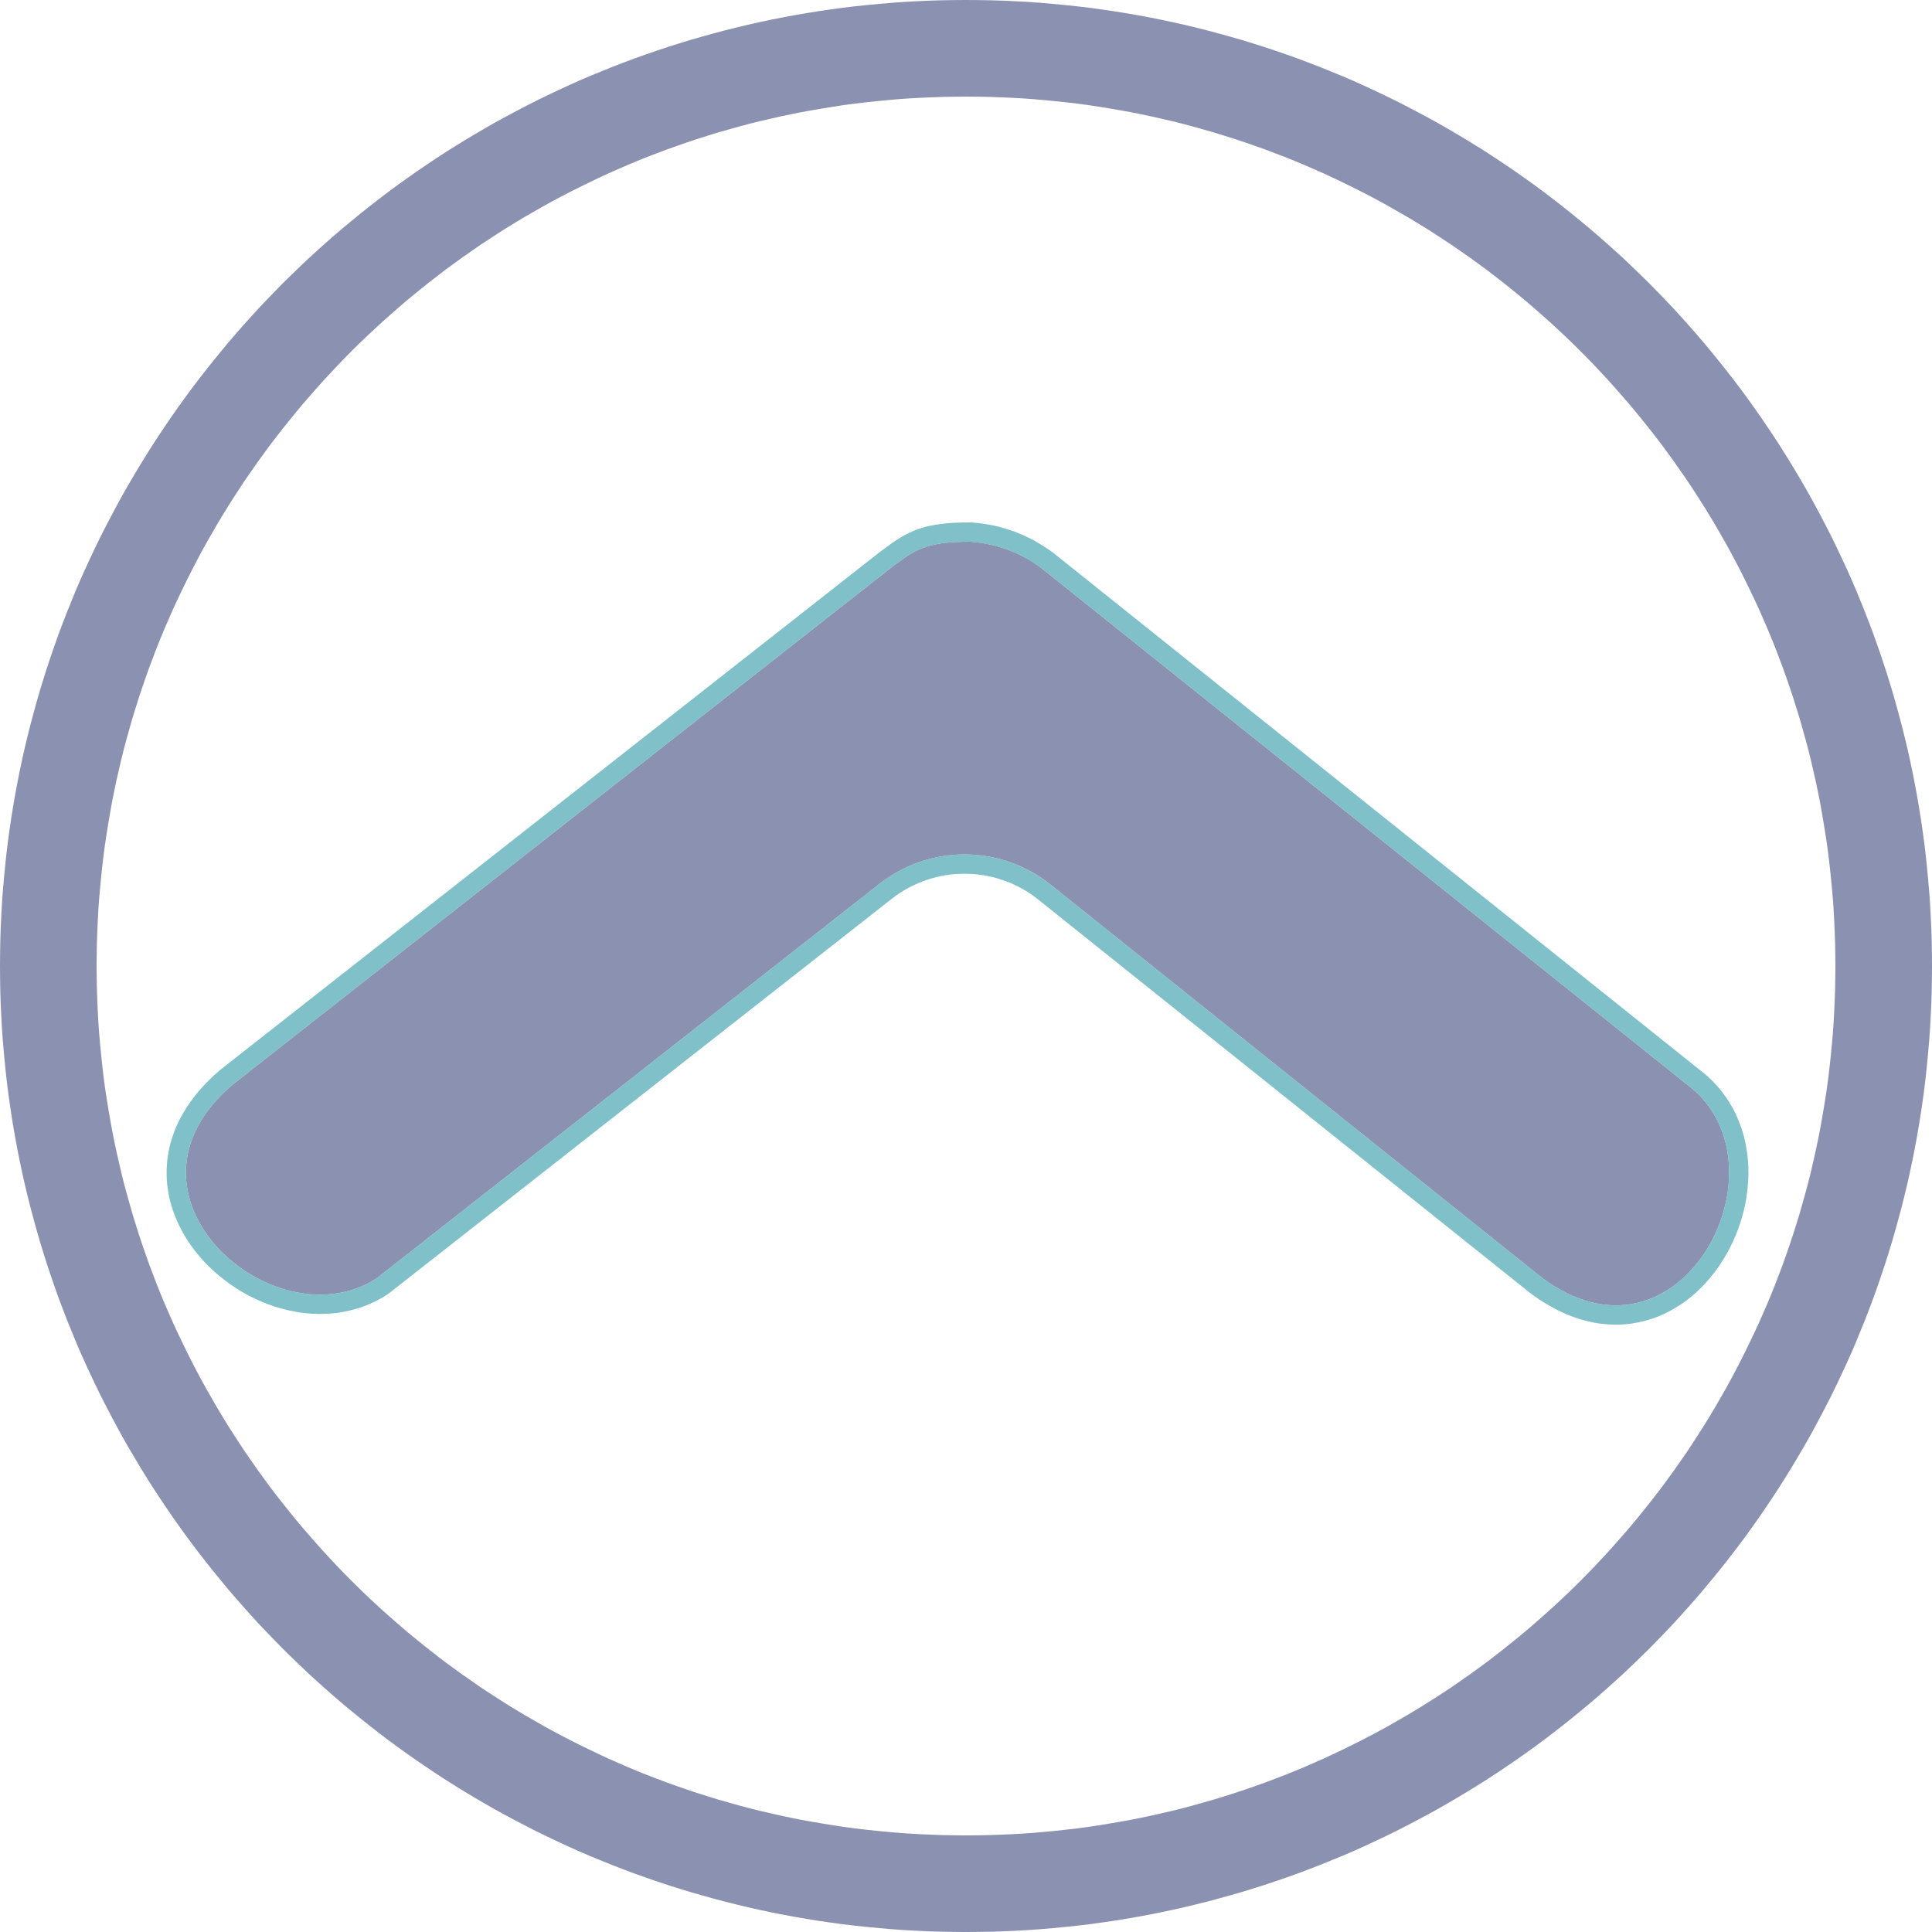 <?xml version="1.0" encoding="UTF-8" standalone="no"?><!DOCTYPE svg PUBLIC "-//W3C//DTD SVG 1.1//EN" "http://www.w3.org/Graphics/SVG/1.1/DTD/svg11.dtd"><svg width="100%" height="100%" viewBox="0 0 20 20" version="1.1" xmlns="http://www.w3.org/2000/svg" xmlns:xlink="http://www.w3.org/1999/xlink" xml:space="preserve" xmlns:serif="http://www.serif.com/" style="fill-rule:evenodd;clip-rule:evenodd;stroke-linejoin:round;stroke-miterlimit:1.414;"><path d="M10.129,0.001l0.129,0.002l0.128,0.004l0.128,0.006l0.128,0.007l0.127,0.009l0.127,0.011l0.126,0.012l0.126,0.013l0.125,0.015l0.125,0.017l0.124,0.018l0.124,0.02l0.123,0.021l0.123,0.023l0.122,0.024l0.122,0.026l0.121,0.027l0.121,0.029l0.12,0.03l0.119,0.032l0.119,0.033l0.119,0.034l0.117,0.036l0.117,0.037l0.117,0.039l0.116,0.04l0.115,0.041l0.114,0.043l0.114,0.044l0.113,0.046l0.113,0.046l0.112,0.048l0.111,0.05l0.11,0.051l0.11,0.052l0.109,0.053l0.108,0.055l0.107,0.056l0.107,0.057l0.106,0.058l0.105,0.06l0.104,0.061l0.104,0.062l0.102,0.063l0.102,0.064l0.101,0.066l0.1,0.067l0.1,0.068l0.098,0.069l0.098,0.07l0.097,0.072l0.095,0.072l0.095,0.074l0.094,0.075l0.093,0.076l0.093,0.077l0.091,0.078l0.09,0.079l0.089,0.08l0.089,0.081l0.087,0.083l0.086,0.083l0.086,0.084l0.084,0.086l0.083,0.086l0.083,0.087l0.081,0.089l0.08,0.089l0.079,0.09l0.078,0.091l0.077,0.093l0.076,0.093l0.075,0.094l0.074,0.095l0.072,0.095l0.072,0.097l0.07,0.098l0.069,0.098l0.068,0.1l0.067,0.1l0.066,0.101l0.064,0.102l0.063,0.102l0.062,0.104l0.061,0.104l0.06,0.105l0.058,0.106l0.057,0.107l0.056,0.107l0.055,0.108l0.053,0.109l0.052,0.11l0.051,0.11l0.05,0.111l0.048,0.112l0.046,0.113l0.046,0.113l0.044,0.114l0.043,0.114l0.041,0.115l0.04,0.116l0.039,0.117l0.037,0.117l0.036,0.117l0.034,0.119l0.033,0.119l0.032,0.119l0.03,0.12l0.029,0.121l0.027,0.121l0.026,0.122l0.024,0.122l0.023,0.123l0.021,0.123l0.02,0.124l0.018,0.124l0.017,0.125l0.015,0.125l0.013,0.126l0.012,0.126l0.011,0.127l0.009,0.127l0.007,0.128l0.006,0.128l0.004,0.128l0.002,0.129l0.001,0.129l-0.001,0.129l-0.002,0.129l-0.004,0.128l-0.006,0.128l-0.007,0.128l-0.009,0.127l-0.011,0.127l-0.012,0.126l-0.013,0.126l-0.015,0.125l-0.017,0.125l-0.018,0.124l-0.02,0.124l-0.021,0.123l-0.023,0.123l-0.024,0.122l-0.026,0.122l-0.027,0.121l-0.029,0.121l-0.03,0.12l-0.032,0.119l-0.033,0.119l-0.034,0.119l-0.036,0.117l-0.037,0.117l-0.039,0.117l-0.04,0.116l-0.041,0.115l-0.043,0.114l-0.044,0.114l-0.046,0.113l-0.046,0.113l-0.048,0.112l-0.05,0.111l-0.051,0.11l-0.052,0.11l-0.053,0.109l-0.055,0.108l-0.056,0.107l-0.057,0.107l-0.058,0.106l-0.06,0.105l-0.061,0.104l-0.062,0.104l-0.063,0.102l-0.064,0.102l-0.066,0.101l-0.067,0.1l-0.068,0.1l-0.069,0.098l-0.07,0.098l-0.072,0.097l-0.072,0.095l-0.074,0.095l-0.075,0.094l-0.076,0.093l-0.077,0.093l-0.078,0.091l-0.079,0.09l-0.08,0.089l-0.081,0.089l-0.083,0.087l-0.083,0.086l-0.084,0.086l-0.086,0.084l-0.086,0.083l-0.087,0.083l-0.089,0.081l-0.089,0.08l-0.09,0.079l-0.091,0.078l-0.093,0.077l-0.093,0.076l-0.094,0.075l-0.095,0.074l-0.095,0.072l-0.097,0.072l-0.098,0.07l-0.098,0.069l-0.1,0.068l-0.1,0.067l-0.101,0.066l-0.102,0.064l-0.102,0.063l-0.104,0.062l-0.104,0.061l-0.105,0.06l-0.106,0.058l-0.107,0.057l-0.107,0.056l-0.108,0.055l-0.109,0.053l-0.11,0.052l-0.11,0.051l-0.111,0.05l-0.112,0.048l-0.113,0.046l-0.113,0.046l-0.114,0.044l-0.114,0.043l-0.115,0.041l-0.116,0.04l-0.117,0.039l-0.117,0.037l-0.117,0.036l-0.119,0.034l-0.119,0.033l-0.119,0.032l-0.12,0.03l-0.121,0.029l-0.121,0.027l-0.122,0.026l-0.122,0.024l-0.123,0.023l-0.123,0.021l-0.124,0.02l-0.124,0.018l-0.125,0.017l-0.125,0.015l-0.126,0.013l-0.126,0.012l-0.127,0.011l-0.127,0.009l-0.128,0.007l-0.128,0.006l-0.128,0.004l-0.129,0.002l-0.129,0.001l-0.129,-0.001l-0.129,-0.002l-0.128,-0.004l-0.128,-0.006l-0.128,-0.007l-0.127,-0.009l-0.127,-0.011l-0.126,-0.012l-0.126,-0.013l-0.125,-0.015l-0.125,-0.017l-0.124,-0.018l-0.124,-0.02l-0.123,-0.021l-0.123,-0.023l-0.122,-0.024l-0.122,-0.026l-0.121,-0.027l-0.121,-0.029l-0.12,-0.03l-0.119,-0.032l-0.119,-0.033l-0.119,-0.034l-0.117,-0.036l-0.117,-0.037l-0.117,-0.039l-0.116,-0.04l-0.115,-0.041l-0.114,-0.043l-0.114,-0.044l-0.113,-0.046l-0.113,-0.046l-0.112,-0.048l-0.111,-0.05l-0.11,-0.051l-0.11,-0.052l-0.109,-0.053l-0.108,-0.055l-0.107,-0.056l-0.107,-0.057l-0.106,-0.058l-0.105,-0.06l-0.104,-0.061l-0.104,-0.062l-0.102,-0.063l-0.102,-0.064l-0.101,-0.066l-0.1,-0.067l-0.1,-0.068l-0.098,-0.069l-0.098,-0.07l-0.097,-0.072l-0.095,-0.072l-0.095,-0.074l-0.094,-0.075l-0.093,-0.076l-0.093,-0.077l-0.091,-0.078l-0.09,-0.079l-0.089,-0.08l-0.089,-0.081l-0.087,-0.083l-0.086,-0.083l-0.086,-0.084l-0.084,-0.086l-0.083,-0.086l-0.083,-0.087l-0.081,-0.089l-0.08,-0.089l-0.079,-0.09l-0.078,-0.091l-0.077,-0.093l-0.076,-0.093l-0.075,-0.094l-0.074,-0.095l-0.072,-0.095l-0.072,-0.097l-0.07,-0.098l-0.069,-0.098l-0.068,-0.1l-0.067,-0.1l-0.066,-0.101l-0.064,-0.102l-0.063,-0.102l-0.062,-0.104l-0.061,-0.104l-0.06,-0.105l-0.058,-0.106l-0.057,-0.107l-0.056,-0.107l-0.055,-0.108l-0.053,-0.109l-0.052,-0.11l-0.051,-0.11l-0.05,-0.111l-0.048,-0.112l-0.046,-0.113l-0.046,-0.113l-0.044,-0.114l-0.043,-0.114l-0.041,-0.115l-0.04,-0.116l-0.039,-0.117l-0.037,-0.117l-0.036,-0.117l-0.034,-0.119l-0.033,-0.119l-0.032,-0.119l-0.03,-0.12l-0.029,-0.121l-0.027,-0.121l-0.026,-0.122l-0.024,-0.122l-0.023,-0.123l-0.021,-0.123l-0.02,-0.124l-0.018,-0.124l-0.017,-0.125l-0.015,-0.125l-0.013,-0.126l-0.012,-0.126l-0.011,-0.127l-0.009,-0.127l-0.007,-0.128l-0.006,-0.128l-0.004,-0.128l-0.002,-0.129l-0.001,-0.129l0.001,-0.129l0.002,-0.129l0.004,-0.128l0.006,-0.128l0.007,-0.128l0.009,-0.127l0.011,-0.127l0.012,-0.126l0.013,-0.126l0.015,-0.125l0.017,-0.125l0.018,-0.124l0.02,-0.124l0.021,-0.123l0.023,-0.123l0.024,-0.122l0.026,-0.122l0.027,-0.121l0.029,-0.121l0.03,-0.12l0.032,-0.119l0.033,-0.119l0.034,-0.119l0.036,-0.117l0.037,-0.117l0.039,-0.117l0.04,-0.116l0.041,-0.115l0.043,-0.114l0.044,-0.114l0.046,-0.113l0.046,-0.113l0.048,-0.112l0.05,-0.111l0.051,-0.11l0.052,-0.11l0.053,-0.109l0.055,-0.108l0.056,-0.107l0.057,-0.107l0.058,-0.106l0.06,-0.105l0.061,-0.104l0.062,-0.104l0.063,-0.102l0.064,-0.102l0.066,-0.101l0.067,-0.1l0.068,-0.1l0.069,-0.098l0.07,-0.098l0.072,-0.097l0.072,-0.095l0.074,-0.095l0.075,-0.094l0.076,-0.093l0.077,-0.093l0.078,-0.091l0.079,-0.09l0.08,-0.089l0.081,-0.089l0.083,-0.087l0.083,-0.086l0.084,-0.086l0.086,-0.084l0.086,-0.083l0.087,-0.083l0.089,-0.081l0.089,-0.08l0.09,-0.079l0.091,-0.078l0.093,-0.077l0.093,-0.076l0.094,-0.075l0.095,-0.074l0.095,-0.072l0.097,-0.072l0.098,-0.07l0.098,-0.069l0.1,-0.068l0.1,-0.067l0.101,-0.066l0.102,-0.064l0.102,-0.063l0.104,-0.062l0.104,-0.061l0.105,-0.06l0.106,-0.058l0.107,-0.057l0.107,-0.056l0.108,-0.055l0.109,-0.053l0.11,-0.052l0.11,-0.051l0.111,-0.05l0.112,-0.048l0.113,-0.046l0.113,-0.046l0.114,-0.044l0.114,-0.043l0.115,-0.041l0.116,-0.04l0.117,-0.039l0.117,-0.037l0.117,-0.036l0.119,-0.034l0.119,-0.033l0.119,-0.032l0.12,-0.03l0.121,-0.029l0.121,-0.027l0.122,-0.026l0.122,-0.024l0.123,-0.023l0.123,-0.021l0.124,-0.02l0.124,-0.018l0.125,-0.017l0.125,-0.015l0.126,-0.013l0.126,-0.012l0.127,-0.011l0.127,-0.009l0.128,-0.007l0.128,-0.006l0.128,-0.004l0.129,-0.002l0.129,-0.001l0.129,0.001Zm-0.245,1l-0.117,0.002l-0.115,0.004l-0.116,0.005l-0.114,0.006l-0.115,0.008l-0.114,0.01l-0.114,0.011l-0.113,0.012l-0.113,0.013l-0.112,0.015l-0.112,0.017l-0.111,0.018l-0.111,0.019l-0.111,0.02l-0.11,0.022l-0.109,0.023l-0.109,0.025l-0.109,0.025l-0.108,0.027l-0.107,0.029l-0.107,0.03l-0.106,0.03l-0.106,0.033l-0.105,0.033l-0.105,0.035l-0.104,0.036l-0.104,0.037l-0.103,0.039l-0.102,0.039l-0.102,0.041l-0.101,0.042l-0.101,0.044l-0.1,0.044l-0.099,0.046l-0.098,0.047l-0.098,0.048l-0.098,0.049l-0.096,0.05l-0.096,0.051l-0.096,0.053l-0.094,0.054l-0.094,0.054l-0.093,0.056l-0.093,0.057l-0.091,0.058l-0.091,0.059l-0.091,0.06l-0.089,0.062l-0.089,0.062l-0.087,0.063l-0.088,0.064l-0.086,0.066l-0.085,0.066l-0.085,0.068l-0.084,0.068l-0.083,0.069l-0.082,0.071l-0.081,0.071l-0.081,0.072l-0.079,0.073l-0.079,0.074l-0.078,0.075l-0.077,0.076l-0.076,0.077l-0.075,0.078l-0.074,0.079l-0.073,0.079l-0.072,0.081l-0.071,0.081l-0.071,0.082l-0.069,0.083l-0.068,0.084l-0.068,0.085l-0.066,0.085l-0.066,0.086l-0.064,0.088l-0.063,0.087l-0.062,0.089l-0.062,0.089l-0.06,0.091l-0.059,0.091l-0.058,0.091l-0.057,0.093l-0.056,0.093l-0.054,0.094l-0.054,0.094l-0.053,0.096l-0.051,0.096l-0.05,0.096l-0.049,0.098l-0.048,0.098l-0.047,0.098l-0.046,0.099l-0.044,0.1l-0.044,0.101l-0.042,0.101l-0.041,0.102l-0.039,0.102l-0.039,0.103l-0.037,0.104l-0.036,0.104l-0.035,0.105l-0.033,0.105l-0.033,0.106l-0.03,0.106l-0.03,0.107l-0.029,0.107l-0.027,0.108l-0.025,0.109l-0.025,0.109l-0.023,0.109l-0.022,0.11l-0.02,0.111l-0.019,0.111l-0.018,0.111l-0.017,0.112l-0.015,0.112l-0.013,0.113l-0.012,0.113l-0.011,0.114l-0.01,0.114l-0.008,0.115l-0.006,0.114l-0.005,0.116l-0.004,0.115l-0.002,0.117l-0.001,0.116l0.001,0.116l0.002,0.117l0.004,0.115l0.005,0.116l0.006,0.114l0.008,0.115l0.01,0.114l0.011,0.114l0.012,0.113l0.013,0.113l0.015,0.112l0.017,0.112l0.018,0.111l0.019,0.111l0.02,0.111l0.022,0.11l0.023,0.109l0.025,0.109l0.025,0.109l0.027,0.108l0.029,0.107l0.03,0.107l0.03,0.106l0.033,0.106l0.033,0.105l0.035,0.105l0.036,0.104l0.037,0.104l0.039,0.103l0.039,0.102l0.041,0.102l0.042,0.101l0.044,0.101l0.044,0.1l0.046,0.099l0.047,0.098l0.048,0.098l0.049,0.098l0.05,0.096l0.051,0.096l0.053,0.096l0.054,0.094l0.054,0.094l0.056,0.093l0.057,0.093l0.058,0.091l0.059,0.091l0.06,0.091l0.062,0.089l0.062,0.089l0.063,0.087l0.064,0.088l0.066,0.086l0.066,0.085l0.068,0.085l0.068,0.084l0.069,0.083l0.071,0.082l0.071,0.081l0.072,0.081l0.073,0.079l0.074,0.079l0.075,0.078l0.076,0.077l0.077,0.076l0.078,0.075l0.079,0.074l0.079,0.073l0.081,0.072l0.081,0.071l0.082,0.071l0.083,0.069l0.084,0.068l0.085,0.068l0.085,0.066l0.086,0.066l0.088,0.064l0.087,0.063l0.089,0.062l0.089,0.062l0.091,0.06l0.091,0.059l0.091,0.058l0.093,0.057l0.093,0.056l0.094,0.054l0.094,0.054l0.096,0.053l0.096,0.051l0.096,0.05l0.098,0.049l0.098,0.048l0.098,0.047l0.099,0.046l0.1,0.044l0.101,0.044l0.101,0.042l0.102,0.041l0.102,0.039l0.103,0.039l0.104,0.037l0.104,0.036l0.105,0.035l0.105,0.033l0.106,0.033l0.106,0.03l0.107,0.03l0.107,0.029l0.108,0.027l0.109,0.025l0.109,0.025l0.109,0.023l0.11,0.022l0.111,0.02l0.111,0.019l0.111,0.018l0.112,0.017l0.112,0.015l0.113,0.013l0.113,0.012l0.114,0.011l0.114,0.01l0.115,0.008l0.114,0.006l0.116,0.005l0.115,0.004l0.117,0.002l0.116,0.001l0.116,-0.001l0.117,-0.002l0.115,-0.004l0.116,-0.005l0.114,-0.006l0.115,-0.008l0.114,-0.01l0.114,-0.011l0.113,-0.012l0.113,-0.013l0.112,-0.015l0.112,-0.017l0.111,-0.018l0.111,-0.019l0.111,-0.02l0.11,-0.022l0.109,-0.023l0.109,-0.025l0.109,-0.025l0.108,-0.027l0.107,-0.029l0.107,-0.03l0.106,-0.03l0.106,-0.033l0.105,-0.033l0.105,-0.035l0.104,-0.036l0.104,-0.037l0.103,-0.039l0.102,-0.039l0.102,-0.041l0.101,-0.042l0.101,-0.044l0.1,-0.044l0.099,-0.046l0.098,-0.047l0.098,-0.048l0.098,-0.049l0.096,-0.05l0.096,-0.051l0.096,-0.053l0.094,-0.054l0.094,-0.054l0.093,-0.056l0.093,-0.057l0.091,-0.058l0.091,-0.059l0.091,-0.06l0.089,-0.062l0.089,-0.062l0.087,-0.063l0.088,-0.064l0.086,-0.066l0.085,-0.066l0.085,-0.068l0.084,-0.068l0.083,-0.069l0.082,-0.071l0.081,-0.071l0.081,-0.072l0.079,-0.073l0.079,-0.074l0.078,-0.075l0.077,-0.076l0.076,-0.077l0.075,-0.078l0.074,-0.079l0.073,-0.079l0.072,-0.081l0.071,-0.081l0.071,-0.082l0.069,-0.083l0.068,-0.084l0.068,-0.085l0.066,-0.085l0.066,-0.086l0.064,-0.088l0.063,-0.087l0.062,-0.089l0.062,-0.089l0.06,-0.091l0.059,-0.091l0.058,-0.091l0.057,-0.093l0.056,-0.093l0.054,-0.094l0.054,-0.094l0.053,-0.096l0.051,-0.096l0.05,-0.096l0.049,-0.098l0.048,-0.098l0.047,-0.098l0.046,-0.099l0.044,-0.1l0.044,-0.101l0.042,-0.101l0.041,-0.102l0.039,-0.102l0.039,-0.103l0.037,-0.104l0.036,-0.104l0.035,-0.105l0.033,-0.105l0.033,-0.106l0.03,-0.106l0.03,-0.107l0.029,-0.107l0.027,-0.108l0.025,-0.109l0.025,-0.109l0.023,-0.109l0.022,-0.11l0.02,-0.111l0.019,-0.111l0.018,-0.111l0.017,-0.112l0.015,-0.112l0.013,-0.113l0.012,-0.113l0.011,-0.114l0.01,-0.114l0.008,-0.115l0.006,-0.114l0.005,-0.116l0.004,-0.115l0.002,-0.117l0.001,-0.116l-0.001,-0.116l-0.002,-0.117l-0.004,-0.115l-0.005,-0.116l-0.006,-0.114l-0.008,-0.115l-0.01,-0.114l-0.011,-0.114l-0.012,-0.113l-0.013,-0.113l-0.015,-0.112l-0.017,-0.112l-0.018,-0.111l-0.019,-0.111l-0.02,-0.111l-0.022,-0.11l-0.023,-0.109l-0.025,-0.109l-0.025,-0.109l-0.027,-0.108l-0.029,-0.107l-0.03,-0.107l-0.03,-0.106l-0.033,-0.106l-0.033,-0.105l-0.035,-0.105l-0.036,-0.104l-0.037,-0.104l-0.039,-0.103l-0.039,-0.102l-0.041,-0.102l-0.042,-0.101l-0.044,-0.101l-0.044,-0.1l-0.046,-0.099l-0.047,-0.098l-0.048,-0.098l-0.049,-0.098l-0.05,-0.096l-0.051,-0.096l-0.053,-0.096l-0.054,-0.094l-0.054,-0.094l-0.056,-0.093l-0.057,-0.093l-0.058,-0.091l-0.059,-0.091l-0.06,-0.091l-0.062,-0.089l-0.062,-0.089l-0.063,-0.087l-0.064,-0.088l-0.066,-0.086l-0.066,-0.085l-0.068,-0.085l-0.068,-0.084l-0.069,-0.083l-0.071,-0.082l-0.071,-0.081l-0.072,-0.081l-0.073,-0.079l-0.074,-0.079l-0.075,-0.078l-0.076,-0.077l-0.077,-0.076l-0.078,-0.075l-0.079,-0.074l-0.079,-0.073l-0.081,-0.072l-0.081,-0.071l-0.082,-0.071l-0.083,-0.069l-0.084,-0.068l-0.085,-0.068l-0.085,-0.066l-0.086,-0.066l-0.088,-0.064l-0.087,-0.063l-0.089,-0.062l-0.089,-0.062l-0.091,-0.06l-0.091,-0.059l-0.091,-0.058l-0.093,-0.057l-0.093,-0.056l-0.094,-0.054l-0.094,-0.054l-0.096,-0.053l-0.096,-0.051l-0.096,-0.05l-0.098,-0.049l-0.098,-0.048l-0.098,-0.047l-0.099,-0.046l-0.1,-0.044l-0.101,-0.044l-0.101,-0.042l-0.102,-0.041l-0.102,-0.039l-0.103,-0.039l-0.104,-0.037l-0.104,-0.036l-0.105,-0.035l-0.105,-0.033l-0.106,-0.033l-0.106,-0.03l-0.107,-0.03l-0.107,-0.029l-0.108,-0.027l-0.109,-0.025l-0.109,-0.025l-0.109,-0.023l-0.11,-0.022l-0.111,-0.02l-0.111,-0.019l-0.111,-0.018l-0.112,-0.017l-0.112,-0.015l-0.113,-0.013l-0.113,-0.012l-0.114,-0.011l-0.114,-0.01l-0.115,-0.008l-0.114,-0.006l-0.116,-0.005l-0.115,-0.004l-0.117,-0.002l-0.116,-0.001l-0.116,0.001Z" style="fill:#4e5887;fill-opacity:0.656;"/><g><path d="M10.046,5.608c0.267,0.019 0.518,0.111 0.735,0.273l6.742,5.393c0.996,0.851 -0.142,3.013 -1.562,1.952c0,0 -3.428,-2.742 -5.088,-4.07c-0.516,-0.412 -1.247,-0.415 -1.767,-0.008c-1.691,1.327 -5.212,4.089 -5.212,4.089c-1.062,0.677 -2.835,-0.875 -1.478,-2.015l6.812,-5.348c0.235,-0.172 0.335,-0.268 0.818,-0.266Z" style="fill:#4e5887;fill-opacity:0.656;fill-rule:nonzero;"/><path d="M10.063,5.409l0.053,0.005l0.057,0.007l0.056,0.009l0.056,0.01l0.055,0.013l0.054,0.015l0.054,0.017l0.054,0.018l0.052,0.021l0.052,0.023l0.052,0.024l0.05,0.026l0.049,0.029l0.049,0.03l0.048,0.032l0.048,0.034l6.749,5.398l0.029,0.025l0.026,0.025l0.026,0.025l0.024,0.026l0.024,0.026l0.023,0.027l0.022,0.027l0.021,0.028l0.02,0.028l0.019,0.028l0.019,0.029l0.017,0.03l0.017,0.029l0.016,0.03l0.015,0.031l0.014,0.032l0.025,0.06l0.023,0.063l0.019,0.064l0.016,0.065l0.012,0.065l0.01,0.065l0.007,0.066l0.004,0.066l0.001,0.066l-0.002,0.066l-0.005,0.065l-0.007,0.066l-0.009,0.065l-0.012,0.065l-0.015,0.064l-0.017,0.064l-0.019,0.063l-0.022,0.062l-0.024,0.061l-0.026,0.06l-0.029,0.06l-0.03,0.058l-0.033,0.056l-0.035,0.056l-0.037,0.054l-0.039,0.052l-0.041,0.051l-0.043,0.049l-0.045,0.047l-0.047,0.045l-0.049,0.043l-0.051,0.04l-0.053,0.039l-0.055,0.035l-0.057,0.033l-0.058,0.03l-0.059,0.027l-0.032,0.012l-0.032,0.012l-0.031,0.01l-0.032,0.01l-0.032,0.009l-0.033,0.008l-0.033,0.007l-0.034,0.006l-0.033,0.006l-0.034,0.004l-0.035,0.003l-0.034,0.002l-0.035,0.002l-0.035,0l-0.035,-0.001l-0.036,-0.002l-0.036,-0.003l-0.035,-0.004l-0.037,-0.005l-0.036,-0.006l-0.036,-0.008l-0.036,-0.008l-0.037,-0.01l-0.036,-0.01l-0.037,-0.012l-0.037,-0.013l-0.036,-0.014l-0.037,-0.015l-0.037,-0.017l-0.037,-0.017l-0.036,-0.019l-0.037,-0.02l-0.037,-0.021l-0.037,-0.022l-0.036,-0.023l-0.037,-0.024l-0.037,-0.026l-0.038,-0.028l-5.09,-4.071l-0.044,-0.034l-0.043,-0.03l-0.044,-0.028l-0.045,-0.026l-0.046,-0.024l-0.046,-0.022l-0.048,-0.02l-0.047,-0.017l-0.049,-0.016l-0.049,-0.014l-0.049,-0.011l-0.049,-0.01l-0.05,-0.007l-0.05,-0.006l-0.051,-0.003l-0.05,-0.001l-0.05,0.001l-0.051,0.002l-0.05,0.005l-0.05,0.007l-0.049,0.009l-0.05,0.012l-0.049,0.013l-0.048,0.015l-0.048,0.017l-0.047,0.02l-0.047,0.021l-0.046,0.024l-0.045,0.025l-0.045,0.028l-0.043,0.03l-0.044,0.033l-5.21,4.088l-0.019,0.012l-0.027,0.017l-0.03,0.018l-0.031,0.016l-0.03,0.016l-0.031,0.014l-0.032,0.014l-0.031,0.013l-0.032,0.012l-0.032,0.011l-0.033,0.01l-0.063,0.017l-0.065,0.014l-0.065,0.011l-0.065,0.007l-0.066,0.004l-0.065,0.001l-0.065,-0.002l-0.065,-0.005l-0.064,-0.008l-0.064,-0.011l-0.064,-0.013l-0.063,-0.016l-0.062,-0.018l-0.061,-0.021l-0.061,-0.023l-0.059,-0.026l-0.059,-0.027l-0.058,-0.03l-0.056,-0.032l-0.055,-0.034l-0.054,-0.036l-0.052,-0.038l-0.051,-0.04l-0.05,-0.041l-0.048,-0.044l-0.046,-0.045l-0.044,-0.046l-0.042,-0.049l-0.041,-0.05l-0.038,-0.051l-0.036,-0.053l-0.034,-0.055l-0.031,-0.056l-0.029,-0.057l-0.026,-0.059l-0.024,-0.06l-0.02,-0.061l-0.018,-0.062l-0.014,-0.064l-0.01,-0.062l-0.005,-0.034l-0.003,-0.033l-0.002,-0.033l-0.002,-0.033l0,-0.033l0,-0.033l0.002,-0.034l0.002,-0.033l0.003,-0.034l0.005,-0.034l0.005,-0.033l0.006,-0.034l0.008,-0.034l0.008,-0.034l0.01,-0.034l0.01,-0.033l0.012,-0.034l0.012,-0.033l0.014,-0.034l0.015,-0.033l0.016,-0.034l0.017,-0.033l0.018,-0.033l0.019,-0.032l0.02,-0.033l0.021,-0.032l0.022,-0.032l0.024,-0.032l0.024,-0.032l0.026,-0.032l0.026,-0.031l0.028,-0.031l0.029,-0.031l0.03,-0.03l0.031,-0.031l0.032,-0.03l0.033,-0.029l0.036,-0.031l6.818,-5.353l0.086,-0.063l0.041,-0.03l0.043,-0.029l0.044,-0.028l0.047,-0.027l0.05,-0.025l0.051,-0.023l0.03,-0.011l0.028,-0.009l0.03,-0.009l0.031,-0.009l0.031,-0.007l0.033,-0.007l0.033,-0.006l0.036,-0.005l0.071,-0.009l0.078,-0.006l0.085,-0.003l0.089,-0.001l0.019,0.001Zm-0.104,0.2l-0.077,0.003l-0.071,0.005l-0.064,0.008l-0.029,0.004l-0.028,0.005l-0.027,0.006l-0.026,0.006l-0.025,0.007l-0.023,0.007l-0.023,0.008l-0.022,0.008l-0.042,0.018l-0.039,0.02l-0.038,0.022l-0.038,0.024l-0.038,0.026l-0.038,0.027l-0.083,0.061l-6.812,5.348l-0.031,0.027l-0.03,0.027l-0.029,0.027l-0.028,0.027l-0.027,0.028l-0.025,0.027l-0.025,0.028l-0.024,0.027l-0.022,0.028l-0.021,0.028l-0.021,0.028l-0.019,0.028l-0.018,0.028l-0.018,0.028l-0.016,0.028l-0.016,0.028l-0.014,0.028l-0.013,0.028l-0.013,0.028l-0.011,0.029l-0.011,0.028l-0.01,0.028l-0.009,0.028l-0.007,0.028l-0.007,0.029l-0.007,0.028l-0.005,0.028l-0.004,0.028l-0.004,0.028l-0.003,0.028l-0.002,0.027l-0.001,0.028l0,0.028l0,0.027l0.001,0.028l0.002,0.027l0.003,0.027l0.004,0.027l0.009,0.054l0.011,0.053l0.015,0.052l0.017,0.052l0.02,0.051l0.023,0.05l0.024,0.049l0.027,0.049l0.03,0.047l0.031,0.046l0.033,0.045l0.036,0.043l0.037,0.043l0.039,0.041l0.04,0.04l0.043,0.038l0.043,0.037l0.046,0.035l0.046,0.034l0.048,0.031l0.049,0.031l0.05,0.028l0.051,0.026l0.052,0.025l0.052,0.022l0.054,0.021l0.054,0.018l0.054,0.016l0.055,0.014l0.056,0.012l0.055,0.009l0.056,0.007l0.056,0.004l0.056,0.002l0.056,-0.001l0.055,-0.003l0.056,-0.006l0.055,-0.009l0.055,-0.012l0.054,-0.015l0.027,-0.008l0.027,-0.009l0.026,-0.01l0.026,-0.011l0.027,-0.012l0.026,-0.012l0.025,-0.013l0.026,-0.014l0.025,-0.014l0.025,-0.016l5.212,-4.089l0.049,-0.037l0.051,-0.035l0.051,-0.032l0.053,-0.029l0.054,-0.028l0.054,-0.025l0.055,-0.022l0.056,-0.021l0.056,-0.017l0.057,-0.016l0.058,-0.013l0.057,-0.01l0.059,-0.008l0.058,-0.006l0.058,-0.003l0.059,-0.001l0.059,0.001l0.058,0.004l0.058,0.006l0.058,0.009l0.058,0.011l0.057,0.014l0.057,0.015l0.056,0.019l0.056,0.02l0.055,0.024l0.054,0.025l0.053,0.028l0.053,0.03l0.051,0.033l0.05,0.035l0.049,0.037l5.088,4.07l0.033,0.024l0.034,0.023l0.032,0.022l0.033,0.021l0.033,0.02l0.033,0.018l0.032,0.018l0.033,0.016l0.032,0.015l0.032,0.015l0.032,0.013l0.031,0.012l0.032,0.011l0.031,0.01l0.032,0.009l0.031,0.009l0.031,0.007l0.03,0.006l0.031,0.005l0.03,0.004l0.03,0.004l0.03,0.002l0.029,0.002l0.03,0.001l0.029,0l0.029,-0.001l0.029,-0.002l0.028,-0.003l0.028,-0.004l0.028,-0.004l0.028,-0.005l0.027,-0.006l0.027,-0.006l0.027,-0.008l0.027,-0.008l0.026,-0.009l0.026,-0.009l0.026,-0.011l0.05,-0.022l0.049,-0.025l0.048,-0.028l0.047,-0.03l0.045,-0.033l0.043,-0.035l0.043,-0.037l0.04,-0.039l0.04,-0.04l0.037,-0.043l0.036,-0.044l0.034,-0.046l0.033,-0.048l0.031,-0.049l0.029,-0.05l0.027,-0.051l0.025,-0.053l0.023,-0.053l0.021,-0.055l0.02,-0.055l0.017,-0.056l0.015,-0.056l0.013,-0.057l0.01,-0.057l0.009,-0.057l0.006,-0.058l0.004,-0.058l0.002,-0.057l-0.001,-0.058l-0.004,-0.057l-0.005,-0.057l-0.009,-0.056l-0.011,-0.056l-0.013,-0.055l-0.017,-0.055l-0.018,-0.053l-0.022,-0.052l-0.012,-0.026l-0.013,-0.026l-0.013,-0.025l-0.014,-0.025l-0.015,-0.025l-0.015,-0.024l-0.016,-0.024l-0.017,-0.024l-0.018,-0.023l-0.018,-0.023l-0.019,-0.022l-0.02,-0.022l-0.021,-0.021l-0.021,-0.022l-0.022,-0.02l-0.023,-0.02l-6.742,-5.393l-0.041,-0.029l-0.042,-0.028l-0.043,-0.026l-0.043,-0.025l-0.044,-0.023l-0.045,-0.021l-0.045,-0.02l-0.046,-0.018l-0.046,-0.016l-0.047,-0.015l-0.048,-0.013l-0.048,-0.011l-0.049,-0.009l-0.049,-0.008l-0.05,-0.006l-0.049,-0.005l-0.087,0.001Z" style="fill:#64b2bd;fill-opacity:0.824;"/></g></svg>